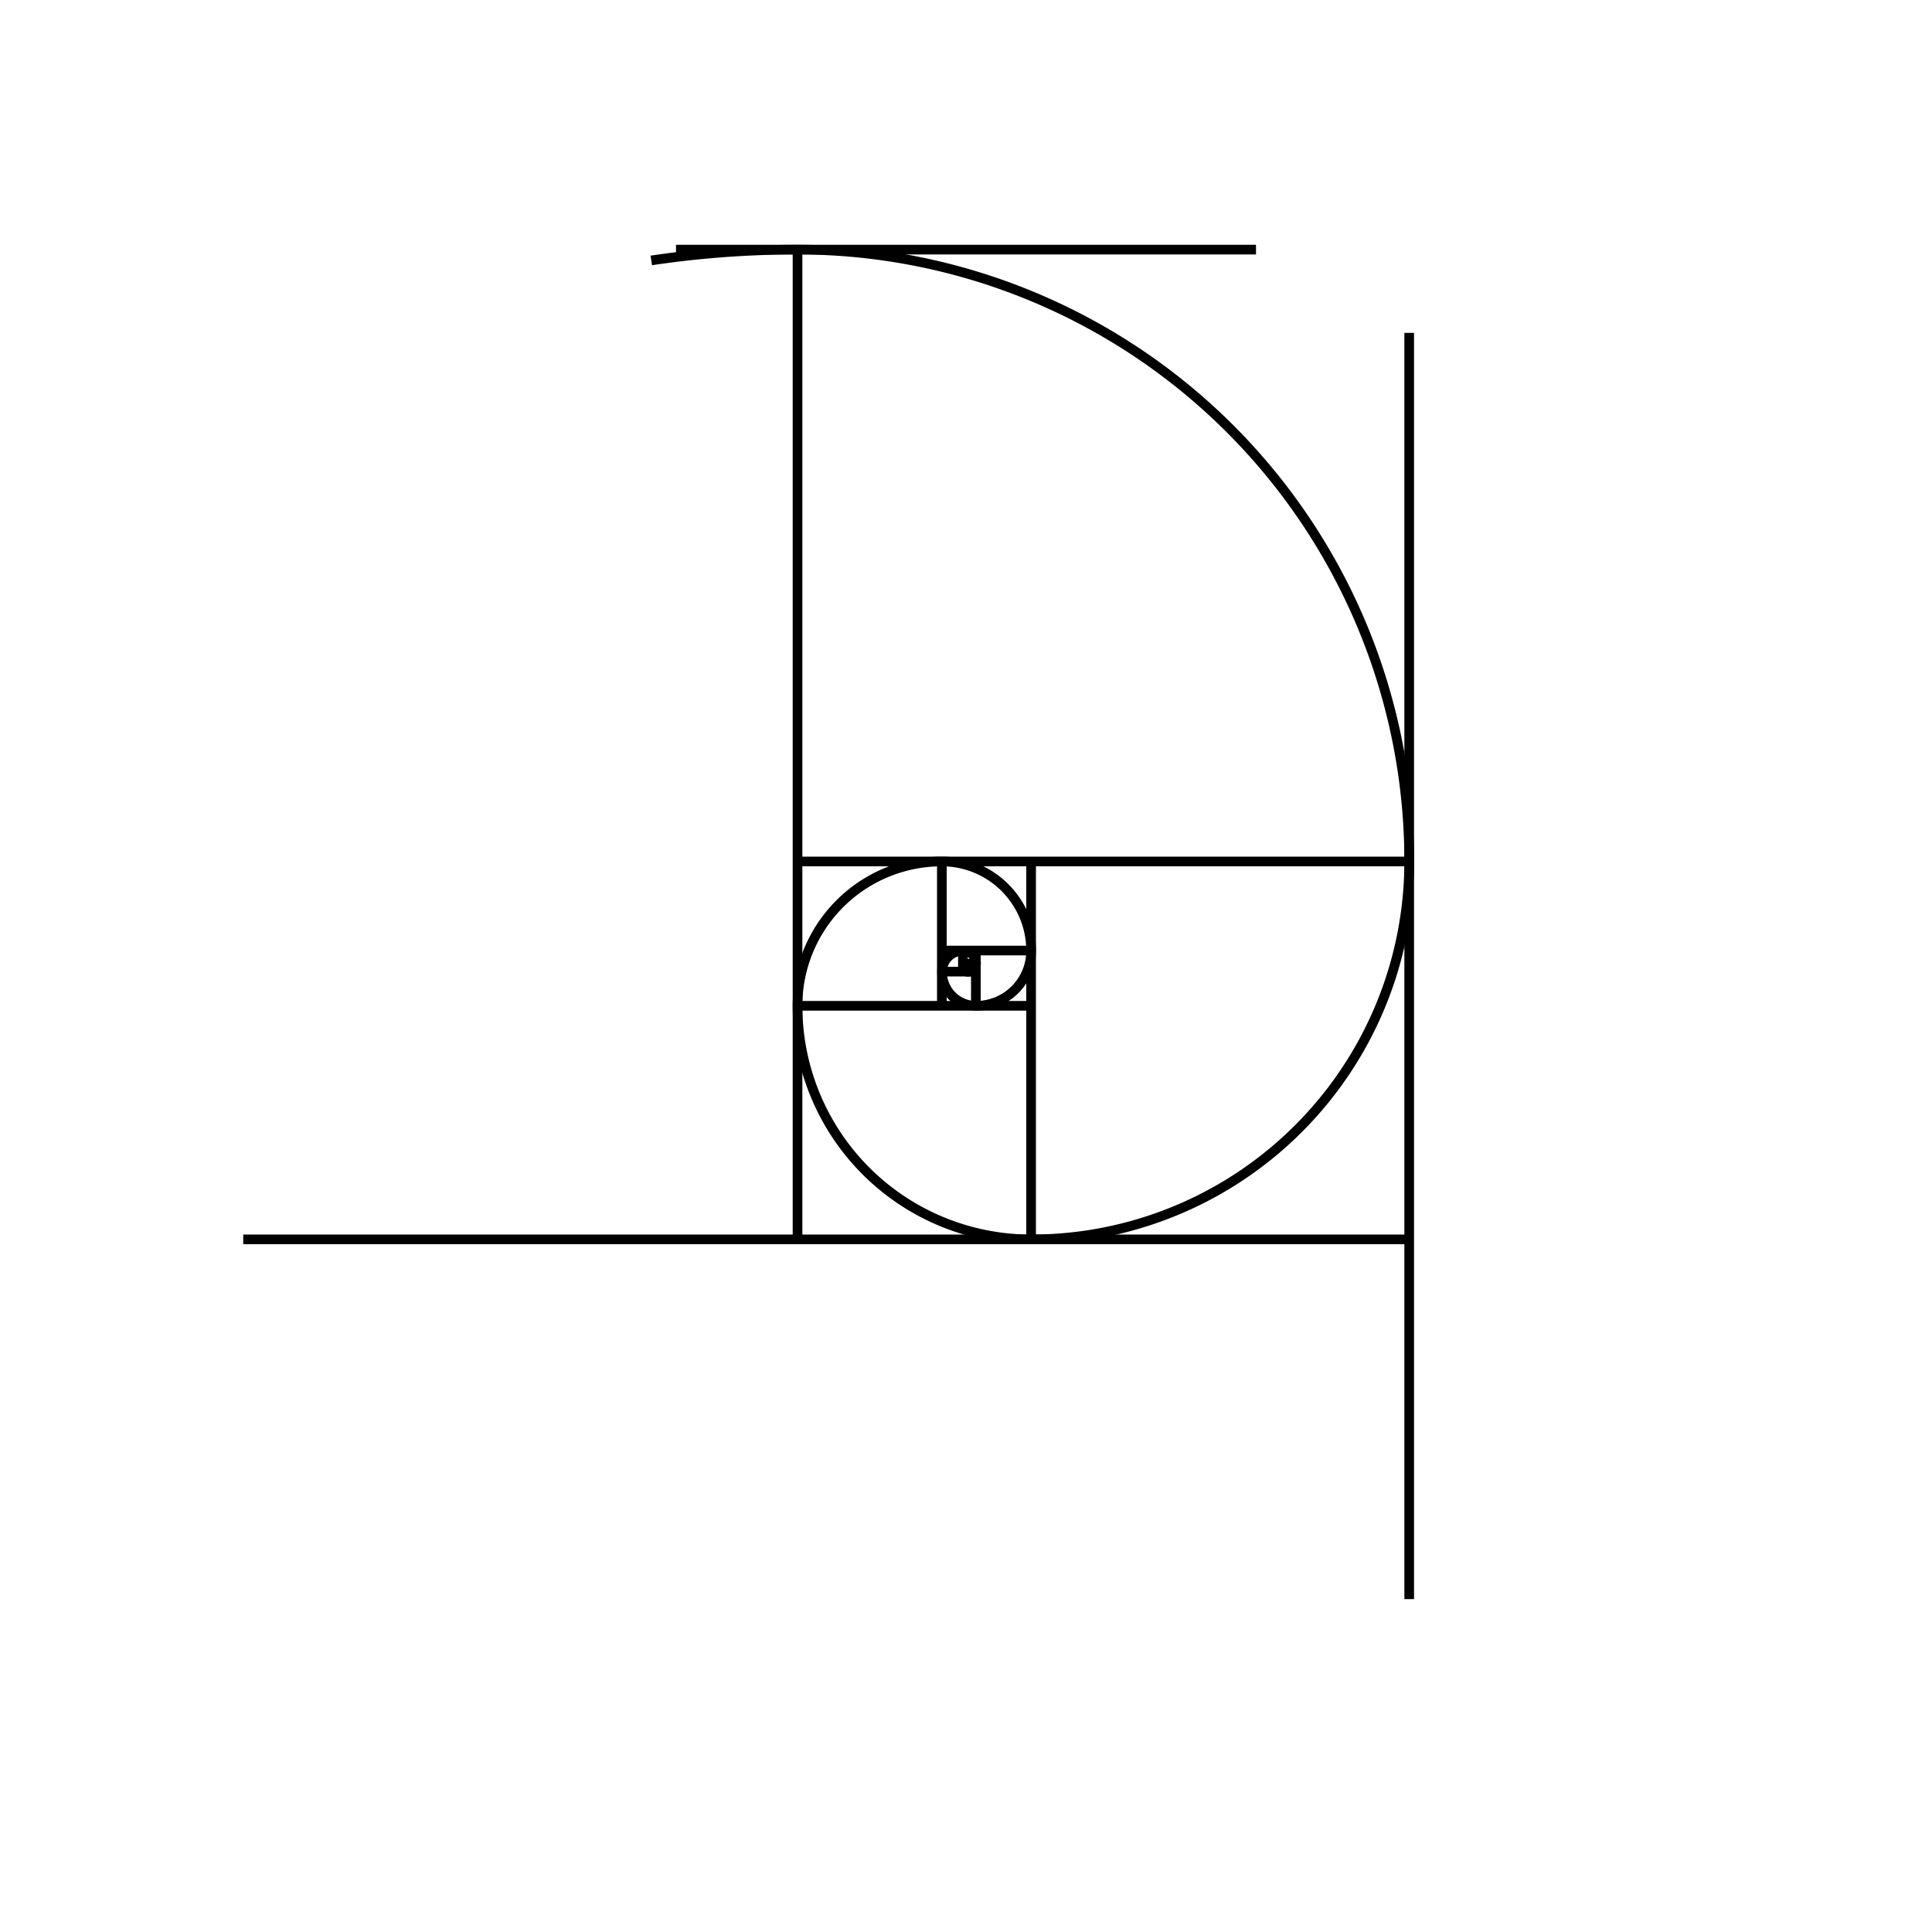 <svg id="svg_css_ex1" viewBox="0 0 10 10" 
   height="7cm"
   width="7cm"
   xmlns="http://www.w3.org/2000/svg">
  <line x1="4.984" y1="5.004" x2="5.01" y2="5.004" stroke="black" stroke-width="0.05" />
  <line x1="5.01" y1="5.029" x2="5.01" y2="4.988" stroke="black" stroke-width="0.05" />
  <line x1="5.051" y1="4.988" x2="4.984" y2="4.988" stroke="black" stroke-width="0.05" />
  <line x1="4.984" y1="4.92" x2="4.984" y2="5.029" stroke="black" stroke-width="0.05" />
  <line x1="4.875" y1="5.029" x2="5.051" y2="5.029" stroke="black" stroke-width="0.05" />
  <line x1="5.051" y1="5.206" x2="5.051" y2="4.92" stroke="black" stroke-width="0.05" />
  <line x1="5.337" y1="4.92" x2="4.875" y2="4.92" stroke="black" stroke-width="0.05" />
  <line x1="4.875" y1="4.459" x2="4.875" y2="5.206" stroke="black" stroke-width="0.05" />
  <line x1="4.128" y1="5.206" x2="5.337" y2="5.206" stroke="black" stroke-width="0.05" />
  <line x1="5.337" y1="6.415" x2="5.337" y2="4.459" stroke="black" stroke-width="0.05" />
  <line x1="7.294" y1="4.459" x2="4.128" y2="4.459" stroke="black" stroke-width="0.05" />
  <line x1="4.128" y1="1.292" x2="4.128" y2="6.415" stroke="black" stroke-width="0.05" />
  <line x1="1.259" y1="6.415" x2="7.294" y2="6.415" stroke="black" stroke-width="0.05" />
  <line x1="7.294" y1="8.277" x2="7.294" y2="1.723" stroke="black" stroke-width="0.05" />
  <line x1="6.501" y1="1.292" x2="3.499" y2="1.292" stroke="black" stroke-width="0.05" />
<path
    fill="none"
    stroke="black"
    stroke-width="0.05"
    d="
M 5 5
M 4.984 5.004
a 0.026 0.026 0 0 0 0.026 0.026
a 0.042 0.042 0 0 0 0.042 -0.042
a 0.067 0.067 0 0 0 -0.067 -0.067
a 0.109 0.109 0 0 0 -0.109 0.109
a 0.176 0.176 0 0 0 0.176 0.176
a 0.285 0.285 0 0 0 0.285 -0.285
a 0.462 0.462 0 0 0 -0.462 -0.462
a 0.747 0.747 0 0 0 -0.747 0.747
a 1.209 1.209 0 0 0 1.209 1.209
a 1.957 1.957 0 0 0 1.957 -1.957
a 3.166 3.166 0 0 0 -3.166 -3.166
a 5.123 5.123 0 0 0 -0.757 0.056
    " />
</svg>
